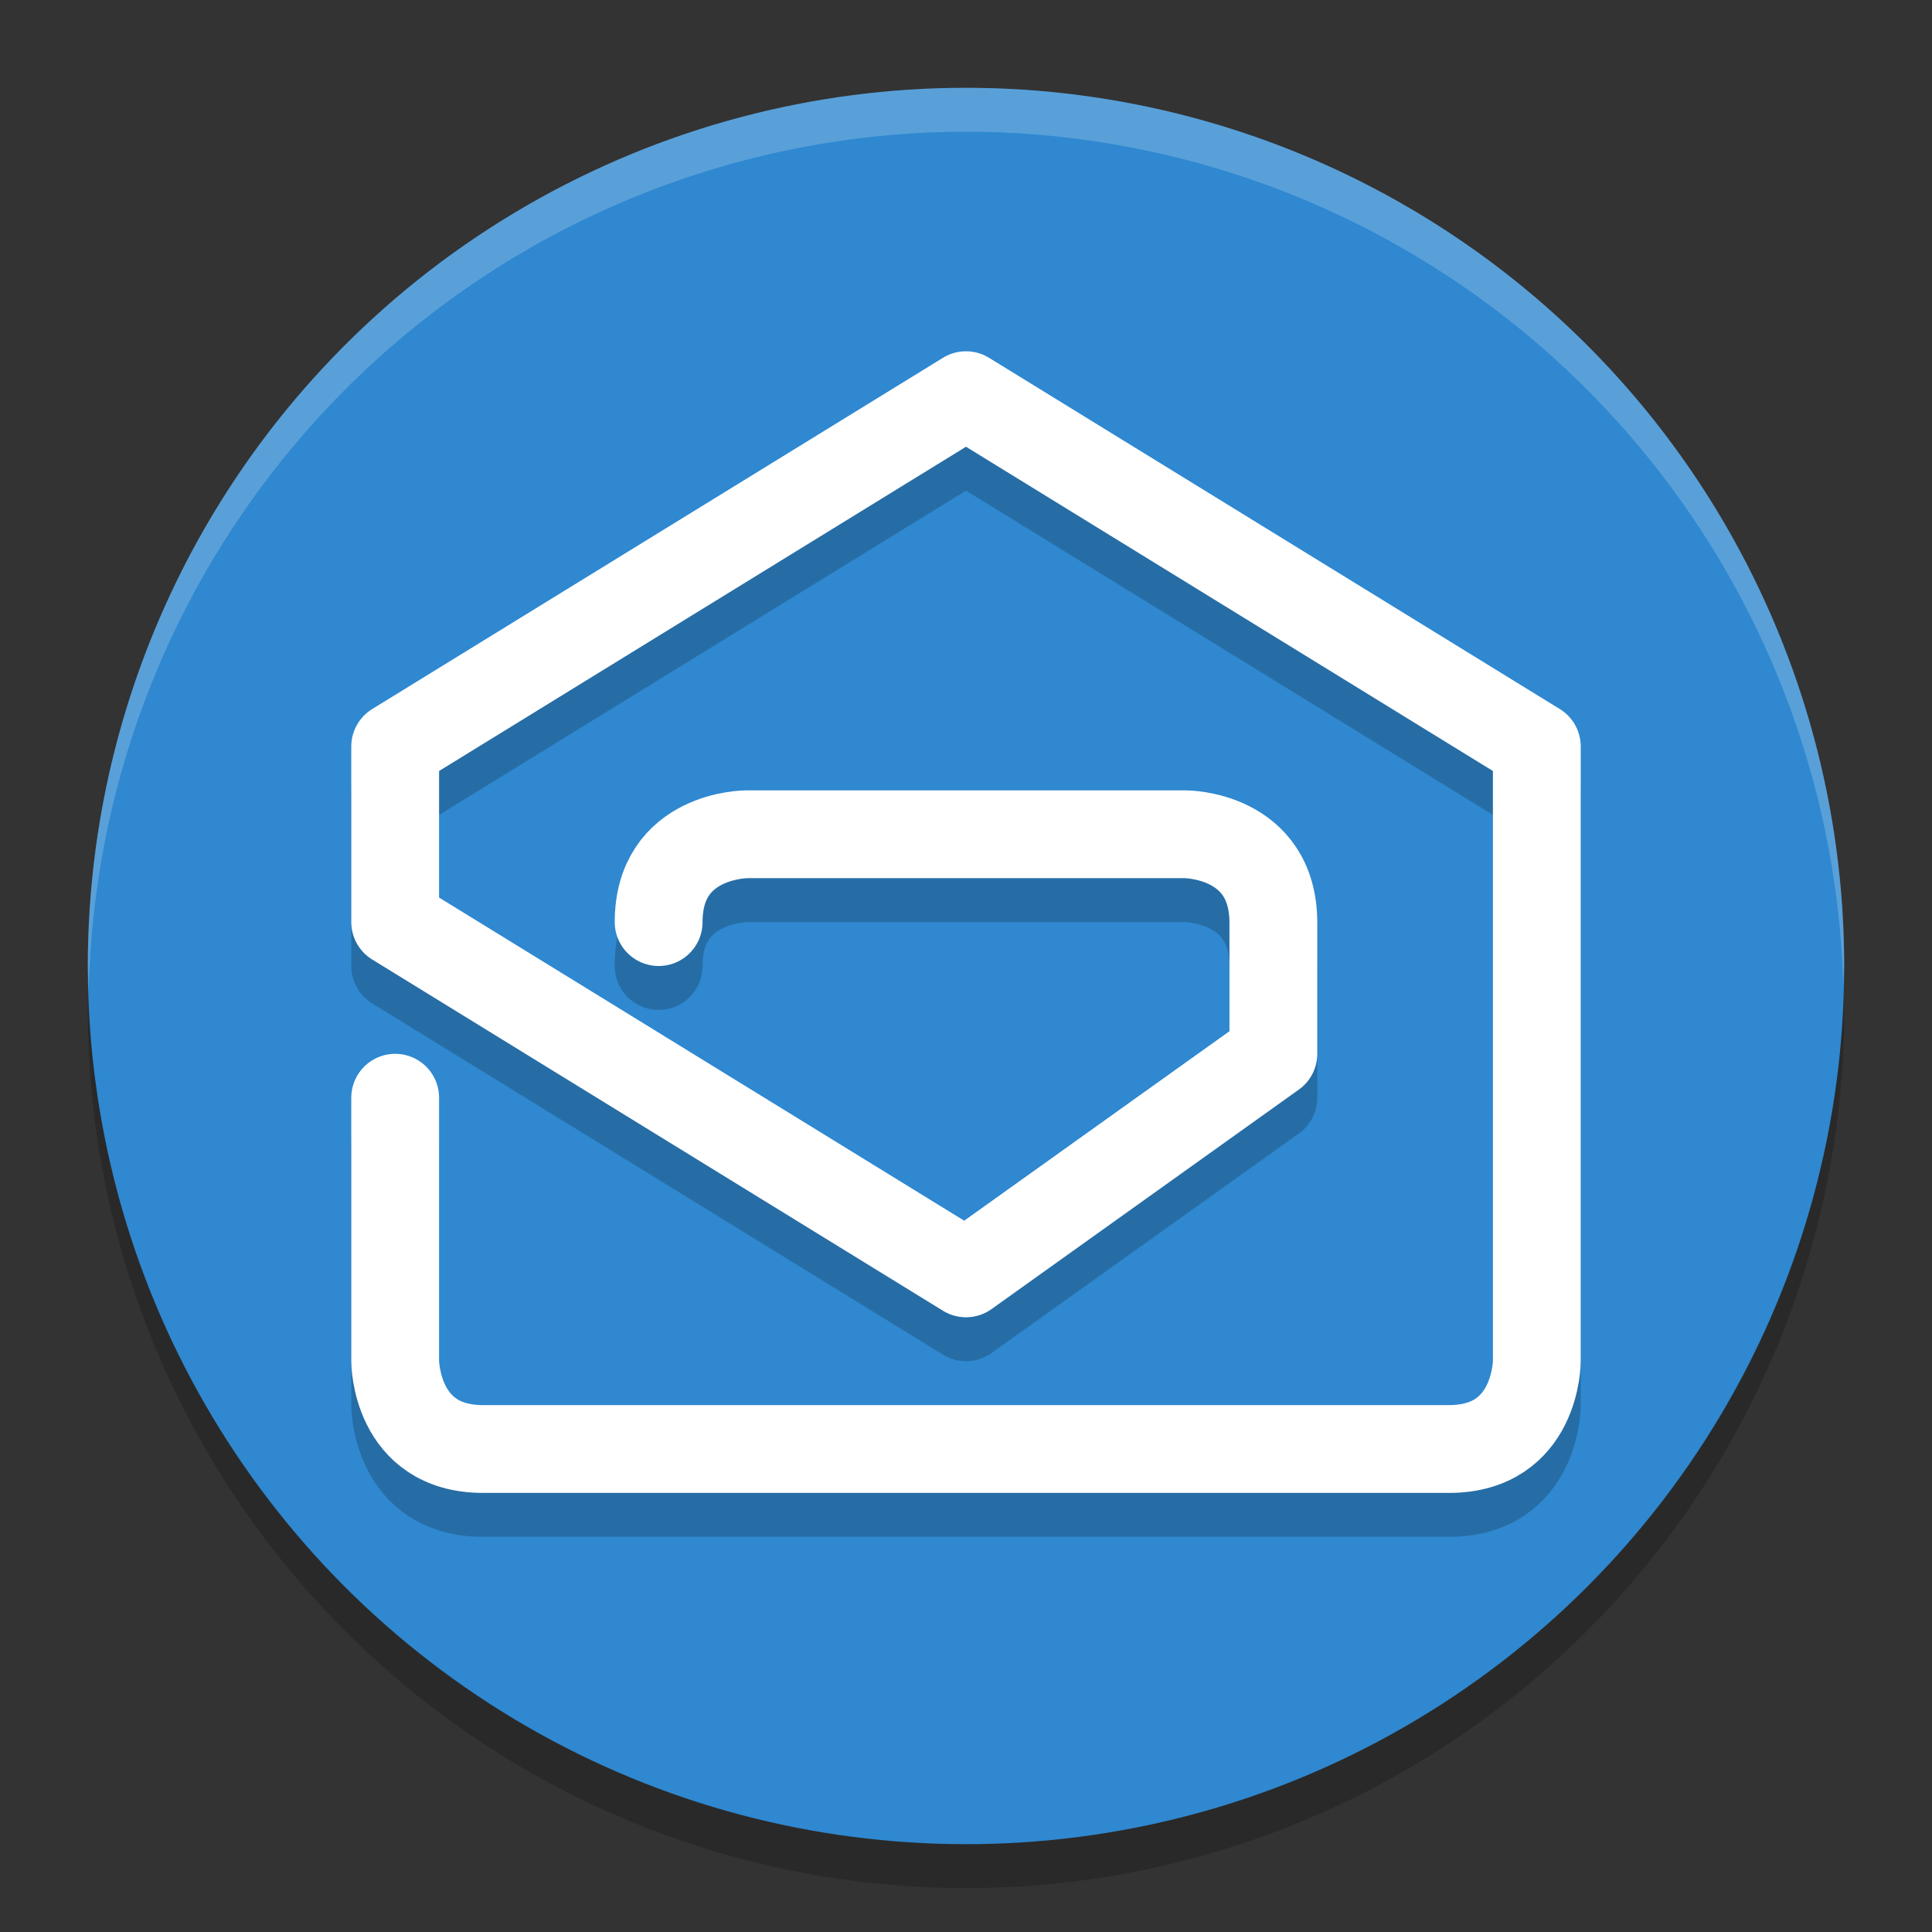 <svg xmlns="http://www.w3.org/2000/svg" width="22" height="22" version="1.1">
 <rect width="100%" height="100%" fill="#333333" stroke="none"/>
 <circle style="opacity:0.2" cx="11" cy="11.5" r="10"/>
 <circle style="fill:#2f88d0" cx="11" cy="11" r="10"/>
 <path style="opacity:0.2;fill:#ffffff" d="M 11,1 A 10,10 0 0 0 1,11 10,10 0 0 0 1.011,11.291 10,10 0 0 1 11,1.5 10,10 0 0 1 20.989,11.209 10,10 0 0 0 21,11 10,10 0 0 0 11,1 Z"/>
 <path style="opacity:0.2;fill:none;stroke:#000000;stroke-linecap:round;stroke-linejoin:round" d="M 4.5,13 V 16 C 4.5,16 4.5,17 5.5,17 H 16.5 C 17.5,17 17.5,16 17.5,16 V 9 L 11,5 4.5,9 V 11 L 11,15 14.5,12.5 V 11.008 C 14.5,10 13.5,10 13.5,10 H 8.5 C 8.5,10 7.5,10 7.5,11"/>
 <path style="fill:none;stroke:#ffffff;stroke-linecap:round;stroke-linejoin:round" d="M 4.5,12.5 V 15.5 C 4.5,15.5 4.5,16.5 5.5,16.5 H 16.5 C 17.5,16.5 17.5,15.5 17.5,15.5 V 8.5 L 11,4.5 4.5,8.5 V 10.5 L 11,14.5 14.5,12 V 10.508 C 14.5,9.5 13.5,9.5 13.5,9.5 H 8.5 C 8.5,9.5 7.5,9.5 7.5,10.5"/>
</svg>
